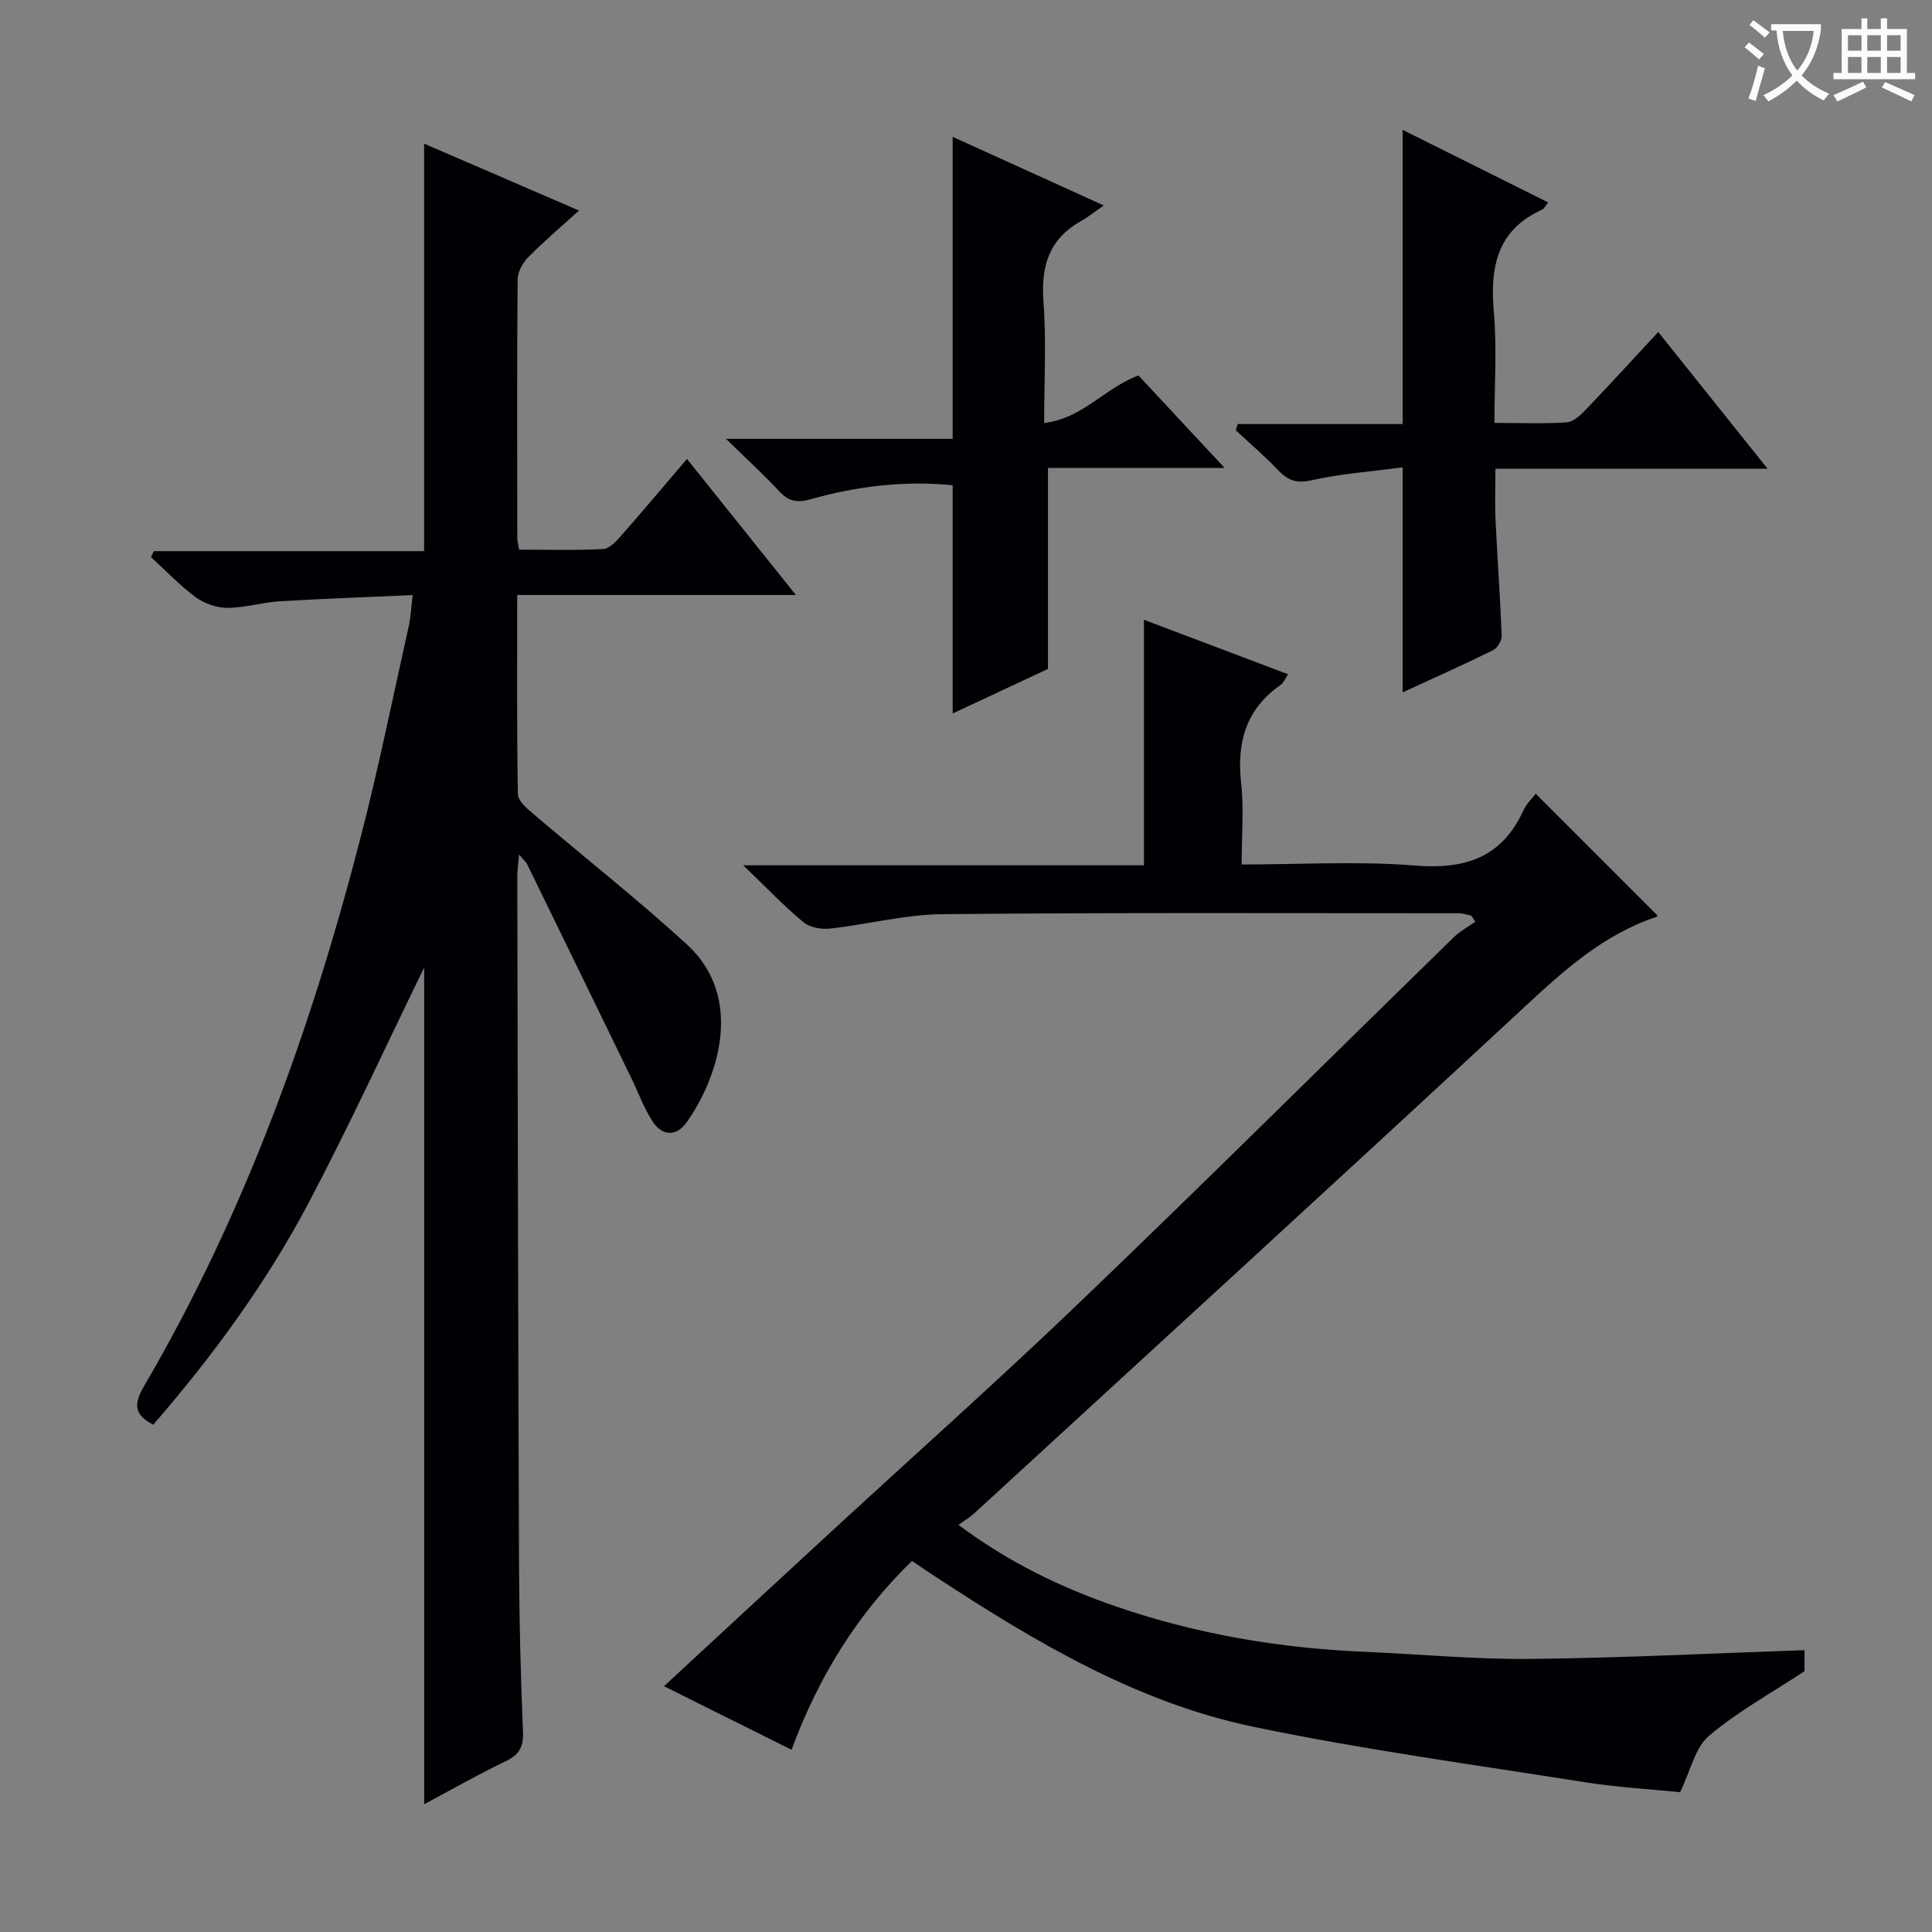 <svg enable-background="new 0 0 400 400" viewBox="0 0 400 400" xmlns="http://www.w3.org/2000/svg"><rect x="0" y="0" width="400" height="400" fill="#808080" stroke="none"/><g fill="#010105"><path d="m31.72 294.97c-4.1-2.12-4.01-4.38-1.85-8.07 20.89-35.72 34.71-74.27 44.96-114.18 3.67-14.28 6.6-28.75 9.81-43.14.39-1.75.46-3.58.8-6.37-9.45.42-18.5.73-27.53 1.28-3.63.22-7.23 1.36-10.85 1.36-2.21 0-4.76-.89-6.55-2.21-3.32-2.45-6.19-5.5-9.25-8.3.2-.41.39-.82.59-1.23h55.96c0-28.34 0-56.04 0-84.37 10.31 4.45 20.83 9 32.06 13.85-3.8 3.45-7.31 6.42-10.52 9.68-1.14 1.16-2.17 3.04-2.18 4.6-.15 17.83-.09 35.65-.07 53.48 0 .63.19 1.26.38 2.45 5.85 0 11.64.18 17.4-.13 1.31-.07 2.74-1.63 3.77-2.81 4.48-5.09 8.84-10.29 13.58-15.84 7.46 9.32 14.6 18.24 22.55 28.17-19.73 0-38.49 0-57.7 0 0 14.32-.09 27.78.14 41.23.02 1.37 1.82 2.92 3.11 4.01 10.62 9.06 21.61 17.7 31.9 27.12 11.99 10.98 6.44 27.68-.11 36.87-2.08 2.92-5.03 2.8-6.99-.21-1.79-2.75-2.93-5.92-4.37-8.9-7.18-14.77-14.37-29.54-21.58-44.3-.27-.55-.79-.97-1.71-2.09-.17 1.93-.37 3.15-.37 4.36.1 47.65.17 95.29.36 142.94.05 11.48.35 22.96.82 34.43.13 3.16-.9 4.72-3.69 6.05-5.67 2.71-11.14 5.84-16.77 8.85 0-58.58 0-116.81 0-173.24-7.43 15.22-15.21 32.18-23.89 48.67-8.8 16.66-19.91 31.82-32.21 45.99z"/><path d="m137.47 349.11c11.61-10.73 22.69-21 33.79-31.23 17.62-16.24 35.54-32.18 52.83-48.77 25.84-24.78 51.24-50.03 76.87-75.04 1.3-1.27 2.98-2.16 4.48-3.23-.27-.42-.54-.85-.81-1.27-.87-.17-1.73-.49-2.6-.49-35.66 0-71.31-.16-106.97.19-7.73.08-15.43 2.12-23.18 2.98-1.81.2-4.22-.21-5.54-1.32-4.03-3.34-7.66-7.16-12.46-11.78h82.96c0-16.89 0-33.43 0-50.83 10.35 3.91 19.89 7.52 29.85 11.28-.65.96-.95 1.79-1.54 2.2-7.2 5-9.12 11.9-8.19 20.33.6 5.39.11 10.9.11 16.85 12.28 0 24.13-.73 35.83.22 10.38.84 18-1.58 22.51-11.41.67-1.46 1.93-2.64 2.55-3.45 8.45 8.45 16.77 16.77 25.18 25.18.11-.17-.01.25-.24.33-10.87 3.62-19.04 10.99-27.27 18.63-37.82 35.11-75.91 69.92-113.91 104.83-.84.78-1.86 1.37-3.28 2.4 10.52 7.85 21.38 13.04 32.82 16.96 16.61 5.7 33.77 8.58 51.31 9.32 11.46.49 22.91 1.59 34.36 1.47 18.77-.19 37.53-1.16 56.68-1.81v4.35c-6.96 4.59-13.9 8.39-19.8 13.4-2.86 2.43-3.78 7.15-5.97 11.65-5.93-.6-12.86-.98-19.69-2.06-22.94-3.63-46-6.75-68.71-11.49-24.07-5.03-45.04-17.51-65.42-30.84-1.66-1.08-3.3-2.2-5.21-3.48-11.34 11.01-19.35 24-24.93 39.09-8.62-4.29-16.9-8.42-26.41-13.16z"/><path d="m309.41 87.56c5.41 0 10.21.2 14.97-.12 1.38-.09 2.86-1.49 3.94-2.62 4.94-5.16 9.76-10.44 15-16.08 7.45 9.32 14.73 18.41 22.64 28.31-19.29 0-37.51 0-56.35 0 0 3.88-.14 7.31.03 10.73.38 7.96.97 15.91 1.27 23.87.04 1-.9 2.53-1.81 2.98-6.06 2.98-12.24 5.74-18.7 8.72 0-15.51 0-30.5 0-46.59-6.35.85-12.75 1.3-18.94 2.69-3.17.72-4.89-.07-6.89-2.16-2.75-2.88-5.79-5.48-8.7-8.2.13-.43.25-.87.38-1.3h34.15c0-20.63 0-40.39 0-60.9 10.01 4.99 19.97 9.95 30.14 15.02-.64.79-.85 1.31-1.23 1.48-9.45 4.25-10.84 11.99-10.02 21.3.64 7.37.12 14.86.12 22.87z"/><path d="m197.24 28.33c10.23 4.65 20 9.08 31.29 14.21-2.12 1.46-3.38 2.49-4.78 3.27-6.62 3.72-8.26 9.38-7.71 16.69.61 8.08.14 16.24.14 25.08 7.96-.93 12.53-7.26 19.53-9.84 5.57 5.98 11.31 12.15 17.84 19.15-12.78 0-24.72 0-36.58 0v41.6c-5.86 2.74-12.58 5.89-19.73 9.23 0-16.02 0-31.46 0-47.26-9.93-.97-19.75.17-29.35 2.89-2.86.81-4.58.47-6.54-1.62-3.16-3.39-6.59-6.53-11.04-10.87h46.93c0-21.11 0-41.45 0-62.53z"/></g><path d="m362.1 8.8c1.1.8 2.1 1.6 3.1 2.4l-1 1.1c-1.3-1.1-2.3-2-3-2.5zm1.9 4.8c.5.2.9.4 1.4.5-.6 2.3-1.3 4.5-1.9 6.8l-1.5-.5c.8-2.1 1.4-4.3 2-6.8zm-1-9.4c1.3.9 2.4 1.8 3.4 2.5l-1 1.1c-1.4-1.2-2.4-2.1-3.2-2.6zm3.7 2.2v-1.4h10.3v1.2c-.5 3.6-1.8 6.8-4 9.4 1.5 1.6 3.4 2.8 5.7 3.8-.3.4-.7.8-1.1 1.4-2.3-1.1-4.1-2.5-5.6-4.1-1.6 1.6-3.6 3.1-5.9 4.3-.3-.5-.7-.9-1-1.3 2.4-1.1 4.4-2.5 6-4.1-1.9-2.5-3-5.6-3.3-9.3h-1.1zm8.8 0h-6.4c.3 3.3 1.3 6 3 8.2 2-2.3 3.1-5.1 3.4-8.2z" fill="#fcfbfa"/><path d="m385.3 3.8h1.3v2.2h2.8v-2.2h1.3v2.2h4.1v9.1h1.7v1.3h-16.9v-1.3h1.7v-9.1h4.1v-2.2zm.4 13.1.7 1.2c-1.8.9-3.8 1.9-6 2.9-.2-.4-.5-.8-.8-1.3 2.3-1 4.3-1.9 6.1-2.8zm-3.1-6.4h2.8v-3.2h-2.8zm0 4.6h2.8v-3.3h-2.8zm4-4.6h2.8v-3.2h-2.8zm0 4.6h2.8v-3.3h-2.8zm3.7 1.9c2.1.9 4.1 1.8 6.1 2.7l-.7 1.3c-2.2-1.1-4.2-2-6.1-2.9zm3.2-9.7h-2.8v3.2h2.8zm-2.8 7.8h2.8v-3.3h-2.8z" fill="#fcfbfa"/></svg>